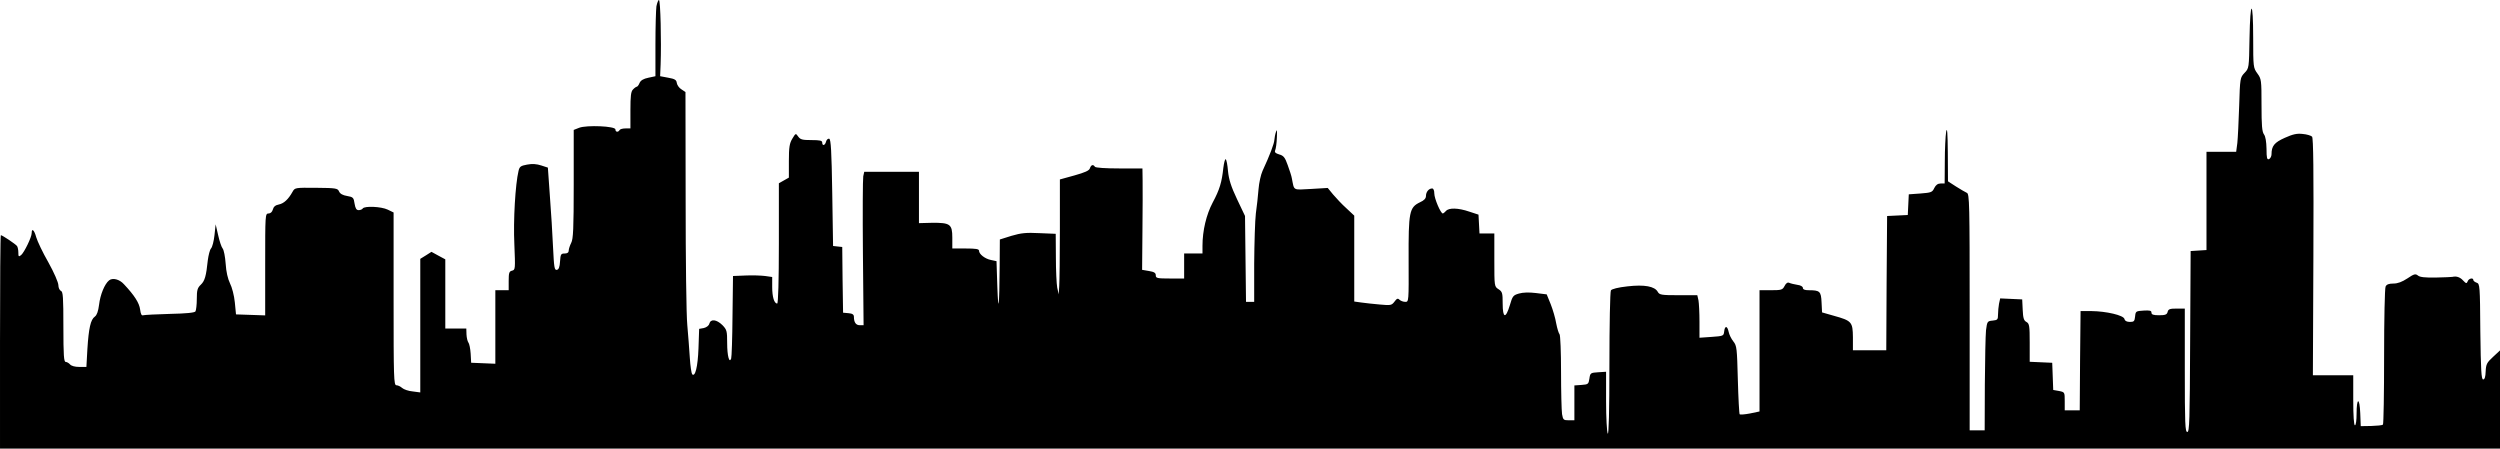<?xml version="1.0" standalone="no"?>
<!DOCTYPE svg PUBLIC "-//W3C//DTD SVG 20010904//EN"
 "http://www.w3.org/TR/2001/REC-SVG-20010904/DTD/svg10.dtd">
<svg version="1.0" xmlns="http://www.w3.org/2000/svg" viewBox="0 0 1499 269"
 preserveAspectRatio="xMidYMid meet">
<g transform="translate(0,269) scale(0.1,-0.1)"
fill="#000000" stroke="none">
<path d="M3936 2653 c-3 -21 -6 -124 -6 -229 l0 -191 -42 -9 c-30 -6 -46 -16
-53 -31 -5 -13 -13 -23 -17 -23 -3 0 -14 -7 -22 -16 -13 -12 -16 -39 -16 -125
l0 -109 -29 0 c-17 0 -33 -4 -36 -10 -9 -15 -25 -12 -25 4 0 20 -172 27 -217
10 l-33 -13 0 -324 c0 -269 -3 -330 -15 -353 -8 -16 -15 -37 -15 -46 0 -12 -8
-18 -24 -18 -23 0 -25 -5 -28 -47 -2 -35 -8 -49 -19 -51 -15 -3 -17 15 -23
135 -3 76 -12 214 -19 308 l-12 170 -40 13 c-27 9 -54 11 -85 5 -38 -7 -45
-12 -51 -38 -19 -79 -32 -296 -25 -440 6 -148 6 -153 -14 -158 -17 -4 -20 -13
-20 -61 l0 -56 -40 0 -40 0 0 -220 0 -221 -72 3 -73 3 -3 55 c-2 30 -8 60 -14
67 -5 7 -10 28 -11 48 l-1 35 -63 0 -63 0 0 208 0 207 -41 22 -42 23 -33 -21
-34 -21 0 -400 0 -401 -45 6 c-25 2 -54 12 -64 21 -10 9 -25 16 -34 16 -16 0
-17 41 -17 518 l0 518 -35 17 c-39 19 -140 23 -150 7 -3 -5 -14 -10 -24 -10
-14 0 -20 10 -25 39 -5 36 -9 40 -45 46 -25 4 -42 13 -48 27 -8 19 -18 21
-137 22 -127 1 -128 1 -142 -24 -25 -45 -52 -70 -82 -76 -21 -4 -32 -14 -36
-30 -4 -15 -14 -24 -26 -24 -20 0 -20 -8 -20 -305 l0 -306 -87 3 -88 3 -7 72
c-4 41 -17 91 -29 114 -13 27 -23 69 -26 118 -3 42 -11 83 -18 91 -7 8 -19 44
-27 80 l-15 65 -7 -65 c-4 -36 -13 -72 -21 -80 -7 -8 -15 -40 -19 -70 -10 -96
-18 -124 -42 -147 -20 -19 -24 -32 -24 -85 0 -35 -4 -68 -8 -75 -5 -8 -56 -13
-152 -15 -80 -2 -152 -6 -160 -8 -11 -4 -16 5 -20 35 -5 38 -33 83 -97 151
-27 30 -68 40 -89 23 -27 -22 -53 -86 -60 -146 -5 -39 -13 -62 -25 -71 -26
-18 -37 -70 -45 -194 l-6 -108 -43 0 c-26 0 -47 6 -55 15 -7 8 -19 15 -26 15
-11 0 -14 38 -14 210 0 178 -2 212 -15 216 -8 4 -15 19 -15 34 0 16 -26 76
-60 137 -34 59 -66 127 -73 151 -11 42 -27 57 -27 25 0 -25 -44 -115 -63 -132
-15 -12 -17 -10 -17 15 0 16 -4 34 -8 39 -8 11 -88 65 -97 65 -3 0 -5 -288 -5
-640 l0 -640 7495 0 7495 0 0 295 0 294 -42 -39 c-37 -34 -42 -44 -44 -87 -1
-33 -6 -48 -15 -48 -11 0 -14 54 -17 287 -2 276 -3 287 -22 293 -11 4 -20 11
-20 16 0 16 -28 10 -34 -8 -6 -14 -9 -14 -27 5 -18 20 -40 28 -64 22 -5 -1
-50 -3 -100 -4 -64 -1 -95 2 -107 12 -15 12 -23 10 -63 -17 -32 -21 -58 -31
-84 -31 -27 0 -41 -5 -47 -18 -5 -9 -9 -198 -9 -419 0 -221 -3 -405 -7 -409
-4 -4 -36 -7 -70 -8 l-63 -1 -3 78 c-4 97 -22 94 -22 -4 0 -39 -4 -69 -10 -69
-6 0 -10 57 -10 150 l0 150 -121 0 -121 0 3 710 c2 516 0 713 -8 721 -6 6 -31
14 -56 16 -34 4 -58 -1 -107 -23 -63 -28 -80 -49 -80 -99 0 -12 -7 -25 -15
-29 -12 -4 -15 6 -15 62 -1 43 -6 74 -15 86 -12 16 -15 54 -15 176 0 151 -1
157 -25 190 -24 33 -25 38 -25 212 0 236 -18 235 -22 -1 -3 -180 -3 -180 -30
-208 -26 -28 -27 -30 -32 -198 -3 -93 -8 -194 -11 -222 l-7 -53 -89 0 -89 0 0
-294 0 -295 -47 -3 -48 -3 -3 -542 c-2 -474 -4 -543 -17 -543 -13 0 -15 49
-15 370 l0 370 -49 0 c-40 0 -50 -3 -54 -20 -4 -16 -14 -20 -51 -20 -35 0 -46
4 -46 16 0 12 -10 14 -47 12 -46 -3 -48 -4 -51 -35 -3 -29 -7 -33 -31 -33 -19
0 -30 6 -33 18 -6 22 -108 46 -198 47 l-65 0 -3 -297 -2 -298 -45 0 -45 0 0
55 c0 54 0 54 -35 61 l-34 6 -3 82 -3 81 -67 3 -68 3 0 114 c0 103 -2 115 -20
125 -15 8 -20 23 -22 73 l-3 62 -66 3 -66 3 -7 -32 c-3 -17 -6 -46 -6 -65 0
-30 -3 -33 -32 -36 -32 -3 -33 -5 -40 -58 -3 -30 -6 -178 -7 -327 l-1 -273
-45 0 -45 0 0 709 c0 650 -1 709 -17 715 -9 4 -38 21 -65 38 l-48 31 -1 171
c-1 120 -4 158 -10 126 -4 -25 -8 -105 -8 -177 l-1 -133 -24 0 c-17 0 -29 -9
-38 -27 -12 -26 -19 -28 -83 -33 l-70 -5 -3 -62 -3 -62 -62 -3 -62 -3 -3 -403
-2 -402 -100 0 -100 0 0 78 c-1 92 -7 99 -115 129 l-70 20 -3 60 c-3 67 -10
73 -79 73 -22 0 -33 5 -33 14 0 8 -14 16 -32 18 -18 3 -40 8 -49 12 -10 5 -20
-1 -29 -19 -12 -23 -19 -25 -82 -25 l-68 0 0 -364 0 -363 -57 -12 c-31 -6 -59
-8 -62 -5 -3 3 -8 97 -11 208 -5 188 -6 203 -27 229 -12 15 -25 41 -28 57 -8
38 -23 39 -27 2 -3 -26 -5 -27 -76 -32 l-72 -5 0 96 c0 53 -3 111 -6 128 l-7
31 -113 0 c-102 0 -114 2 -124 20 -18 33 -79 45 -182 33 -56 -6 -94 -16 -99
-24 -5 -8 -9 -207 -9 -444 0 -281 -4 -425 -10 -415 -5 8 -10 95 -10 193 l0
178 -47 -3 c-46 -3 -48 -4 -53 -38 -5 -33 -7 -35 -47 -38 l-43 -3 0 -105 0
-104 -34 0 c-31 0 -34 3 -40 37 -3 21 -6 135 -6 254 0 118 -4 219 -9 225 -5 5
-14 34 -20 65 -5 31 -20 82 -33 115 l-24 59 -65 8 c-41 5 -77 4 -101 -3 -35
-10 -39 -15 -55 -70 -25 -83 -43 -79 -43 10 0 63 -2 71 -25 86 -25 16 -25 17
-25 175 l0 159 -45 0 -44 0 -3 57 -3 56 -55 18 c-67 23 -123 24 -140 4 -7 -8
-16 -15 -19 -15 -13 0 -51 90 -51 120 0 18 -5 30 -13 30 -20 0 -37 -21 -37
-45 0 -15 -11 -27 -36 -38 -64 -31 -69 -57 -68 -344 1 -253 1 -253 -20 -253
-12 0 -28 6 -35 13 -10 10 -16 7 -30 -12 -17 -22 -22 -23 -87 -17 -38 3 -88 9
-111 12 l-43 6 0 258 0 257 -47 44 c-27 24 -62 62 -80 83 l-32 39 -100 -6
c-112 -6 -100 -12 -115 63 -2 14 -14 50 -25 80 -16 46 -25 57 -51 64 -23 7
-29 13 -24 25 4 9 9 43 10 76 2 43 1 53 -5 35 -5 -14 -9 -36 -10 -49 -1 -22
-27 -91 -71 -186 -10 -22 -21 -71 -24 -110 -3 -38 -10 -104 -16 -145 -5 -41
-9 -177 -10 -302 l0 -228 -24 0 -25 0 -3 258 -3 257 -48 101 c-36 76 -49 118
-54 168 -3 37 -9 69 -14 71 -4 3 -10 -21 -14 -52 -9 -85 -22 -130 -64 -208
-38 -72 -61 -168 -61 -259 l0 -46 -55 0 -55 0 0 -75 0 -75 -85 0 c-77 0 -85 2
-85 19 0 15 -10 21 -41 26 l-41 7 2 232 c1 127 2 264 1 304 l-1 72 -139 0
c-83 0 -142 4 -146 10 -10 16 -23 12 -30 -9 -4 -14 -29 -25 -93 -43 l-87 -24
0 -294 c0 -162 -2 -317 -4 -345 l-3 -50 -9 40 c-4 22 -8 104 -8 181 l-1 142
-97 4 c-81 4 -110 1 -168 -16 l-70 -22 -1 -159 c-2 -246 -8 -296 -14 -125 l-5
154 -33 7 c-36 7 -72 35 -72 56 0 10 -20 13 -80 13 l-80 0 0 65 c0 81 -13 90
-122 89 l-78 -2 0 154 0 154 -164 0 -164 0 -6 -27 c-3 -16 -4 -223 -2 -461 l4
-432 -23 0 c-23 0 -35 17 -35 50 0 14 -9 20 -32 22 l-33 3 -3 197 -2 197 -28
3 -27 3 -5 319 c-4 252 -8 320 -18 324 -7 2 -16 -5 -19 -17 -6 -24 -23 -28
-23 -6 0 12 -14 15 -64 15 -55 0 -67 3 -80 21 -15 21 -15 21 -35 -12 -17 -28
-21 -51 -21 -134 l0 -100 -30 -17 -30 -17 0 -361 c0 -224 -4 -360 -10 -360
-18 0 -30 39 -30 99 l0 60 -42 6 c-24 3 -77 5 -118 3 l-75 -3 -3 -240 c-1
-132 -5 -247 -8 -255 -11 -31 -24 16 -24 93 0 73 -2 80 -29 108 -35 34 -70 38
-78 8 -3 -12 -17 -22 -33 -26 l-28 -5 -4 -117 c-4 -111 -20 -174 -38 -155 -4
5 -11 50 -14 99 -3 50 -10 137 -15 195 -6 58 -10 396 -10 751 l-1 647 -24 16
c-14 8 -26 26 -28 38 -2 19 -12 25 -52 32 l-48 9 3 71 c5 138 -1 386 -10 386
-4 0 -11 -17 -15 -37z"/>
</g>
</svg>
